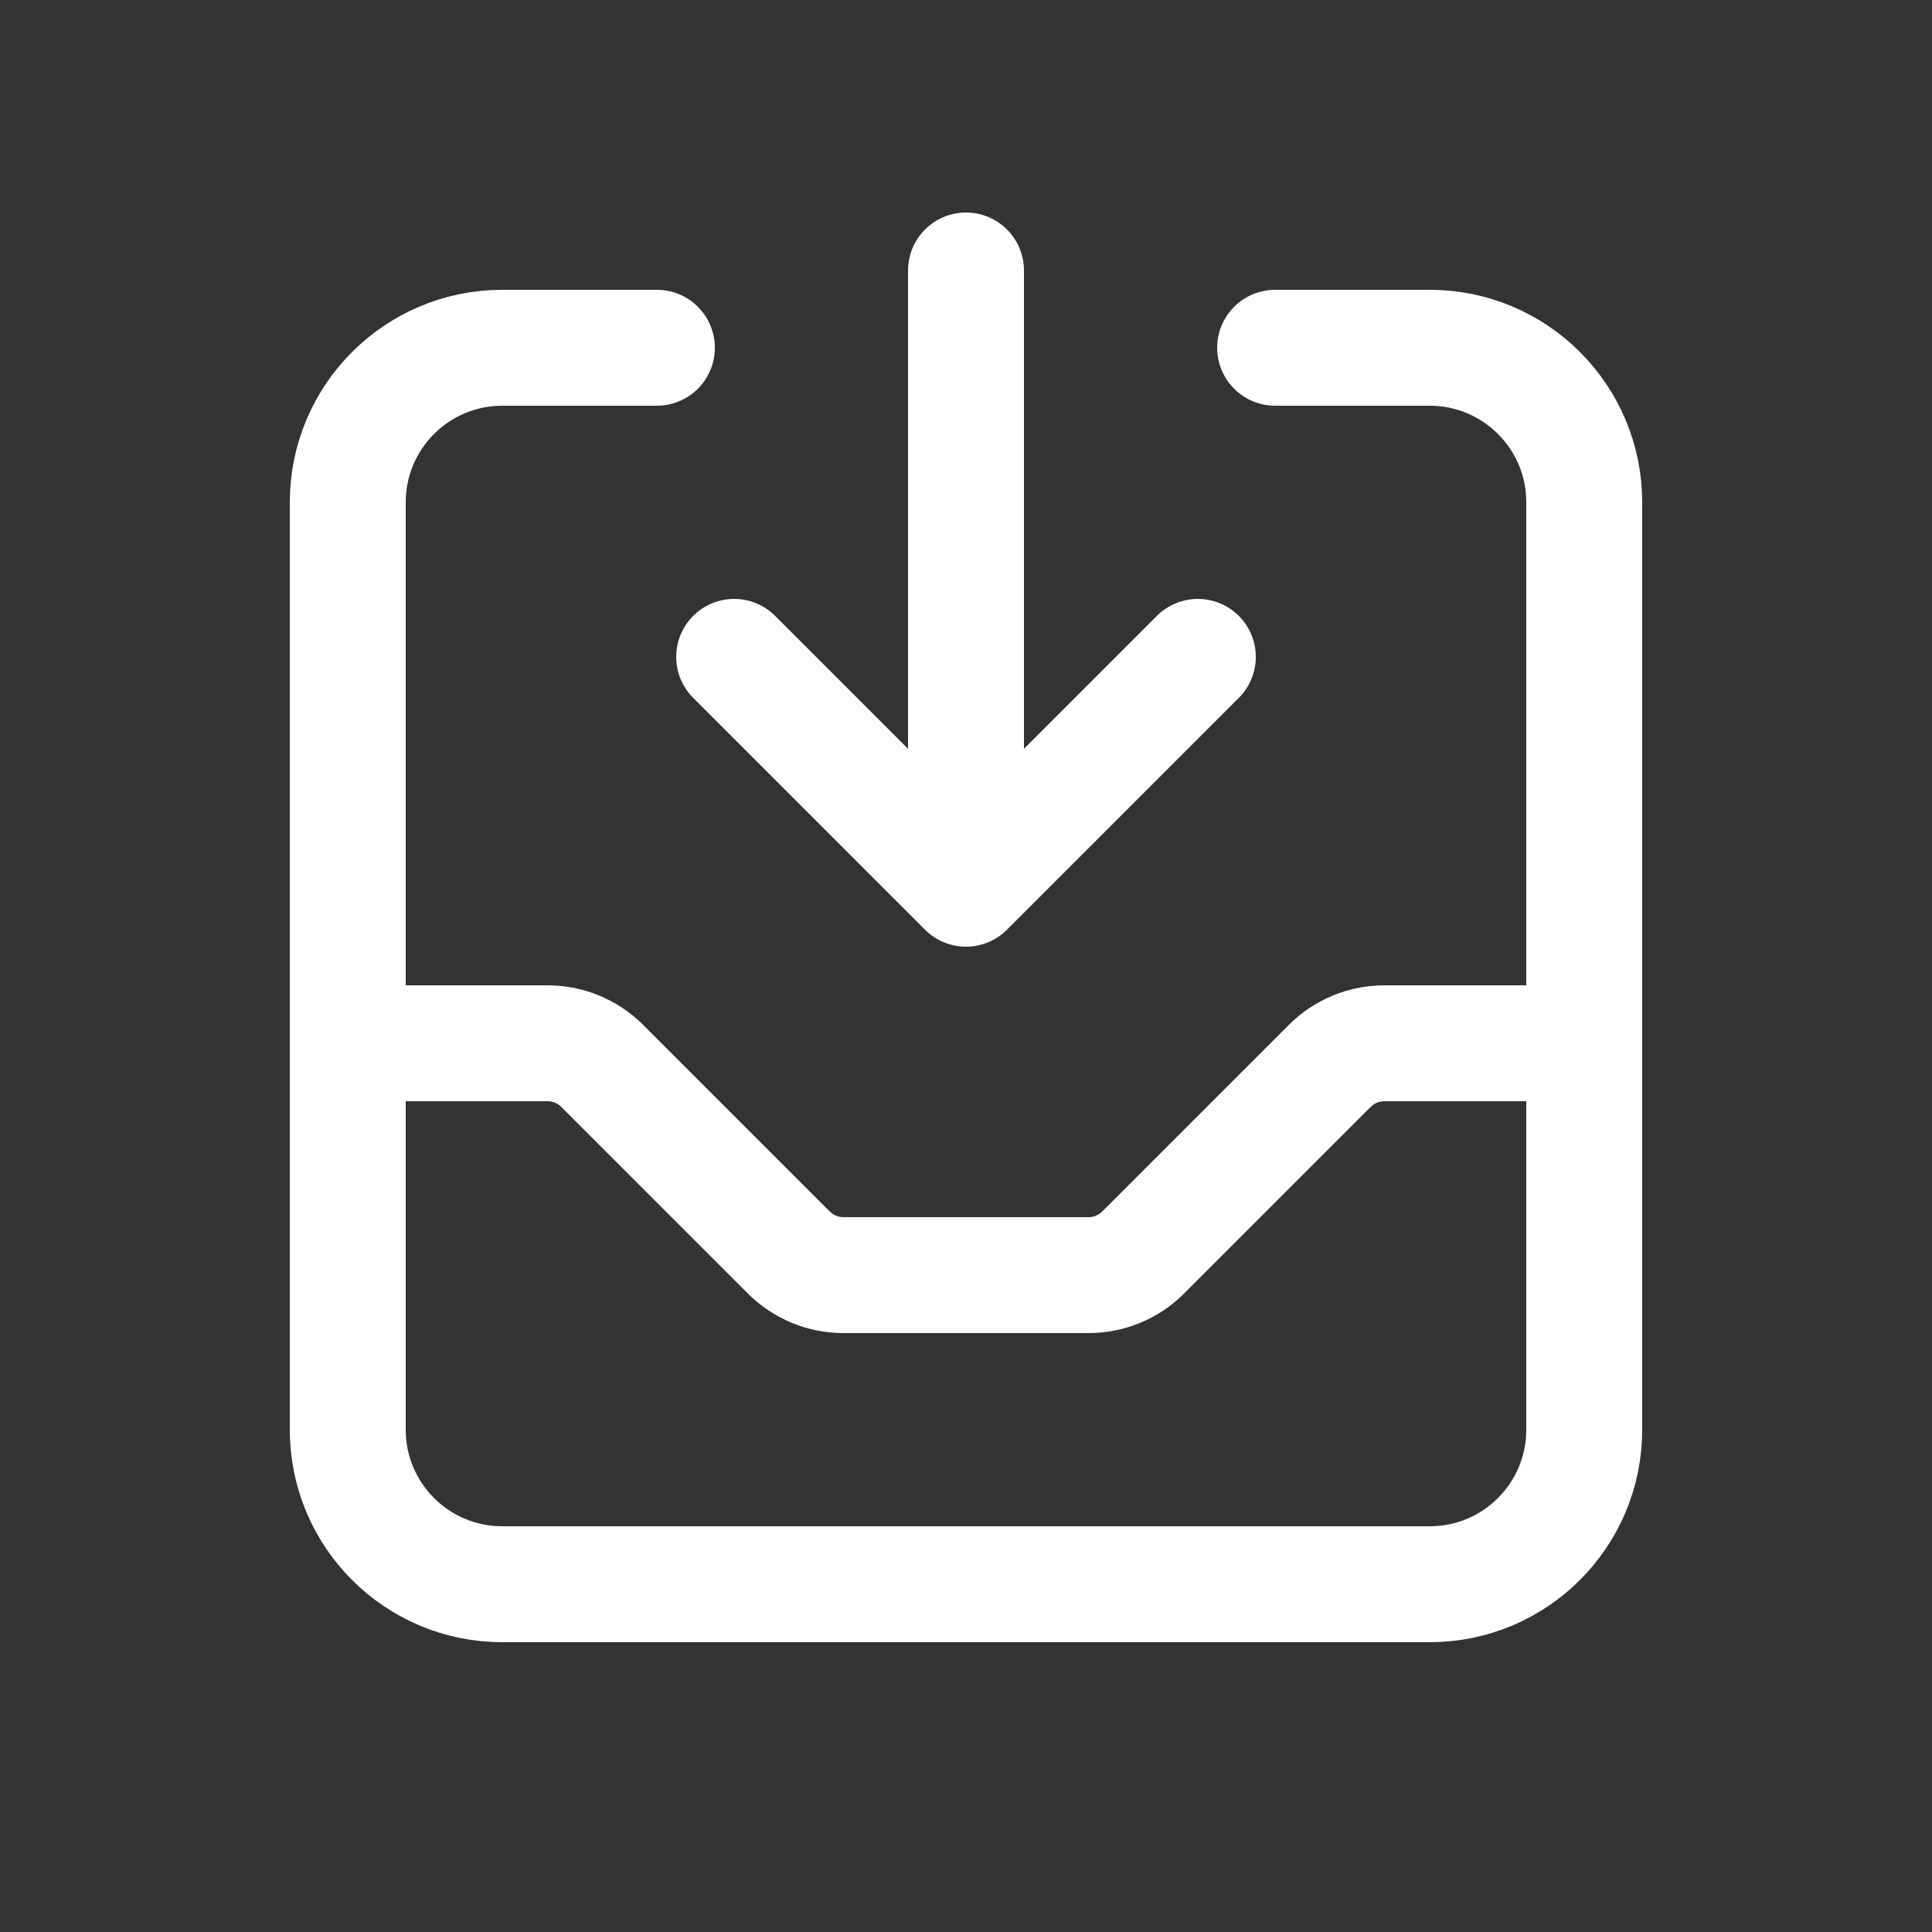 <svg width="25" height="25" viewBox="0 0 25 25" fill="none" xmlns="http://www.w3.org/2000/svg">
<rect x="0" y="0" width="25" height="25" fill="#333333" stroke="none"/>
<path d="M8.5 4.5H6.5C5.395 4.5 4.5 5.395 4.5 6.5V18.5C4.5 19.605 5.395 20.5 6.5 20.5H18.5C19.605 20.5 20.5 19.605 20.5 18.5V6.5C20.5 5.395 19.605 4.5 18.5 4.5H16.5M12.5 3.5V11.5M12.5 11.5L15.5 8.5M12.5 11.5L9.5 8.5M4.5 13.5H7.086C7.351 13.5 7.605 13.605 7.793 13.793L10.207 16.207C10.395 16.395 10.649 16.5 10.914 16.5H14.086C14.351 16.5 14.605 16.395 14.793 16.207L17.207 13.793C17.395 13.605 17.649 13.5 17.914 13.5H20.5" stroke="white" stroke-width="1.5" stroke-linecap="round" stroke-linejoin="round"/>
</svg>
